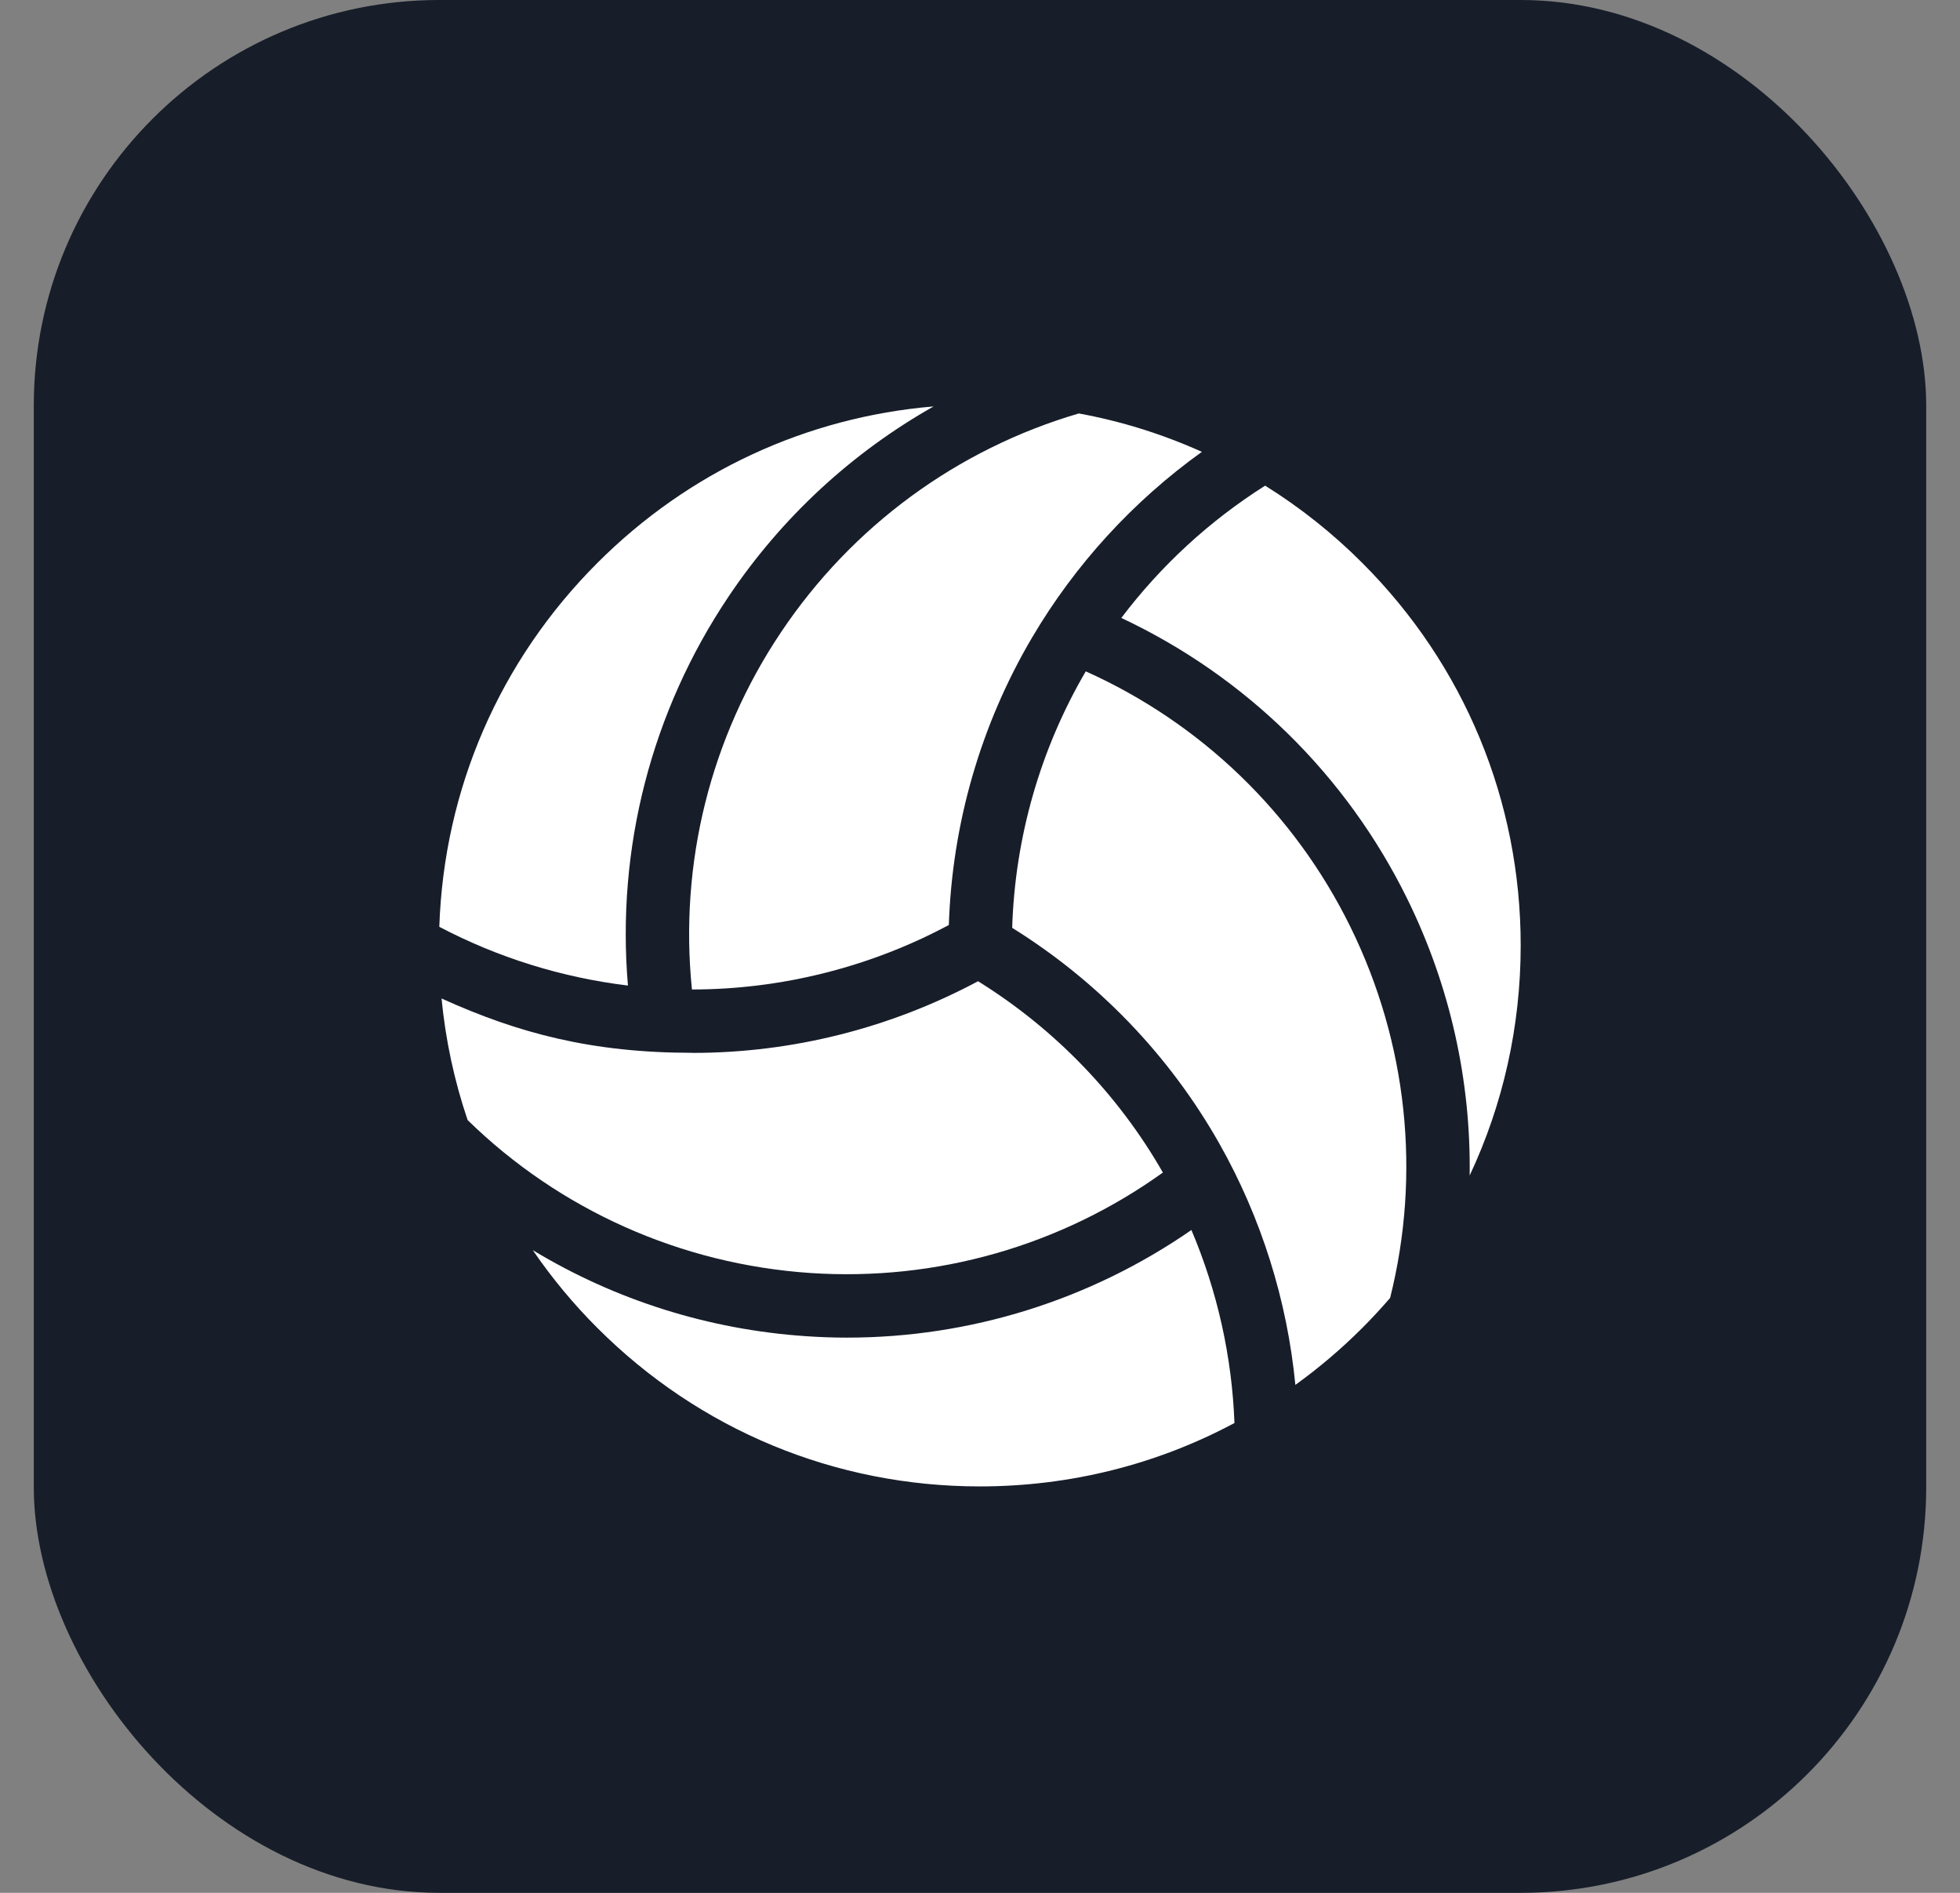 <svg width="29" height="28" viewBox="0 0 29 28" fill="none" xmlns="http://www.w3.org/2000/svg">
<rect x="0" y="0" width="29" height="28" fill="#808080" stroke="none"/>
<rect x="0.5" width="28" height="28" rx="6" fill="#171D29"/>
<g clip-path="url(#clip0_159_79)">
<path d="M17.628 18.195C16.128 19.233 14.354 19.787 12.532 19.787C12.331 19.787 12.13 19.78 11.928 19.766C10.483 19.669 9.099 19.229 7.883 18.493C8.166 18.906 8.485 19.291 8.839 19.644C10.35 21.156 12.36 21.988 14.497 21.988C15.833 21.988 17.119 21.663 18.265 21.05C18.228 20.068 18.012 19.1 17.628 18.195ZM15.962 6.116C14.164 6.643 12.607 7.783 11.556 9.352C10.51 10.911 10.048 12.775 10.238 14.637C11.556 14.637 12.872 14.308 14.039 13.683C14.088 12.184 14.511 10.72 15.27 9.432C15.907 8.351 16.766 7.413 17.783 6.684C17.201 6.422 16.59 6.231 15.962 6.116Z" fill="white"/>
<path d="M19.982 13.714C19.155 12.029 17.771 10.697 16.065 9.931C15.392 11.081 15.018 12.387 14.976 13.725C16.249 14.517 17.305 15.615 18.041 16.916C18.662 18.014 19.045 19.235 19.166 20.486C19.518 20.233 19.849 19.951 20.156 19.644C20.299 19.501 20.436 19.353 20.568 19.2C21.028 17.365 20.823 15.425 19.982 13.714ZM9.291 14.579C9.118 12.551 9.637 10.528 10.777 8.829C11.564 7.654 12.607 6.694 13.814 6.012C11.934 6.17 10.188 6.977 8.839 8.327C7.392 9.773 6.568 11.676 6.5 13.71C7.37 14.167 8.316 14.461 9.291 14.579Z" fill="white"/>
<path d="M14.471 14.515C13.171 15.21 11.72 15.575 10.252 15.575V15.574C8.762 15.574 7.674 15.287 6.533 14.77C6.592 15.382 6.721 15.986 6.919 16.569C8.282 17.901 10.076 18.702 11.991 18.831C13.855 18.956 15.693 18.43 17.206 17.345C16.546 16.192 15.604 15.218 14.471 14.515ZM16.591 9.141C18.432 10.006 19.923 11.466 20.824 13.301C21.455 14.585 21.765 15.986 21.745 17.389C22.239 16.338 22.5 15.182 22.5 13.985C22.5 11.848 21.668 9.838 20.156 8.327C19.722 7.892 19.24 7.509 18.719 7.184C17.898 7.703 17.177 8.366 16.591 9.141Z" fill="white"/>
</g>
<defs>
<clipPath id="clip0_159_79">
<rect width="16" height="16" fill="white" transform="translate(6.5 6)"/>
</clipPath>
</defs>
</svg>
